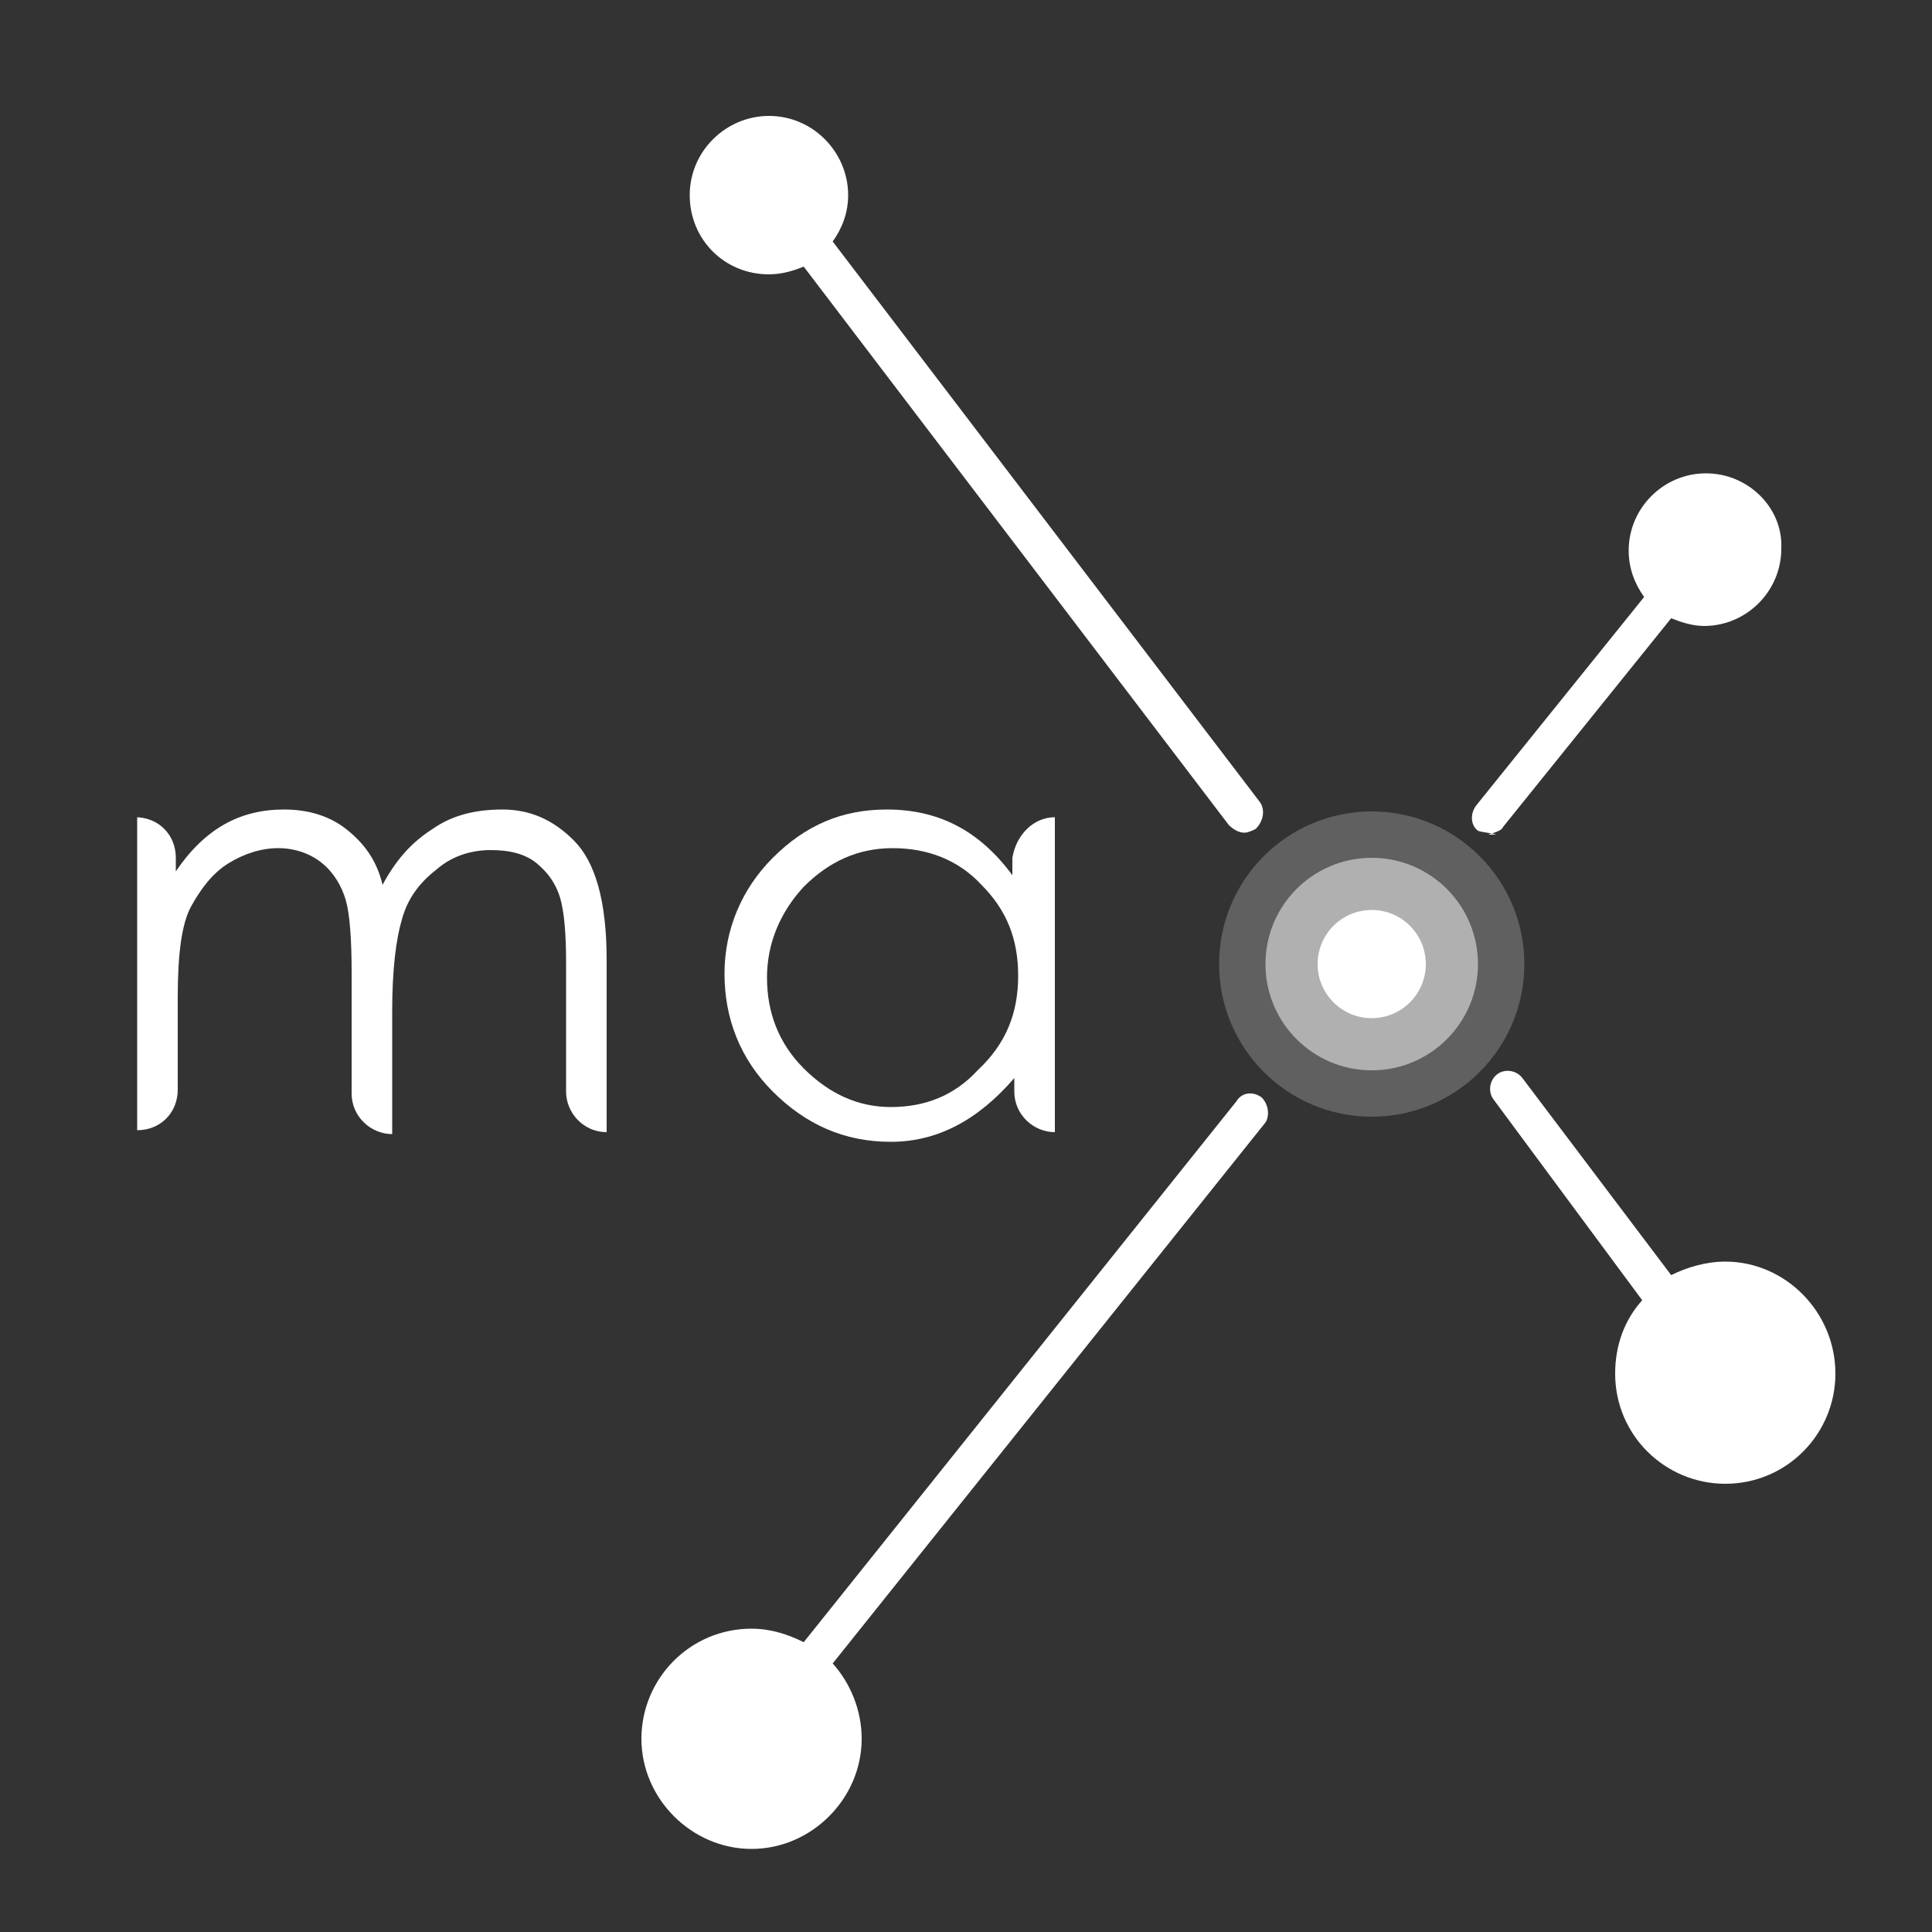 <?xml version="1.0" encoding="utf-8"?>
<!-- Generator: Adobe Illustrator 22.1.0, SVG Export Plug-In . SVG Version: 6.00 Build 0)  -->
<svg version="1.1" id="Layer_1" xmlns="http://www.w3.org/2000/svg" xmlns:xlink="http://www.w3.org/1999/xlink" x="0px" y="0px"
	 viewBox="0 0 100 100" style="enable-background:new 0 0 100 100;" xml:space="preserve">
<rect x="0" y="0" width="100" height="100" fill="#333333" stroke="none"/>
<style type="text/css">
	.st0{opacity:0.22;fill:#FFFFFF;}
	.st1{opacity:0.5;fill:#FFFFFF;}
	.st2{fill:#FFFFFF;}
</style>
<g>
	<circle class="st0" cx="71" cy="49.9" r="7.9"/>
	<circle class="st1" cx="71" cy="49.9" r="5.5"/>
	<circle class="st2" cx="71" cy="49.9" r="2.8"/>
	<path class="st2" d="M65.3,56.8c-0.4-0.3-1-0.3-1.3,0.2L41.6,85c-0.8-0.4-1.7-0.7-2.7-0.7c-3.2,0-5.7,2.6-5.7,5.7s2.6,5.7,5.7,5.7
		s5.7-2.6,5.7-5.7c0-1.5-0.6-2.9-1.5-3.9l22.4-28C65.7,57.8,65.7,57.2,65.3,56.8z"/>
	<path class="st2" d="M88.3,24.5c-2.2,0-4,1.8-4,4c0,0.9,0.3,1.7,0.8,2.4l-8.7,10.8c-0.3,0.4-0.3,1,0.1,1.3c0.2,0.1,1.5,0.2,0.6,0.2
		c-0.3,0,0.6-0.1,0.7-0.4l8.7-10.8c0.5,0.2,1.1,0.4,1.7,0.4c2.2,0,4-1.8,4-4C92.3,26.3,90.5,24.5,88.3,24.5z"/>
	<path class="st2" d="M65.2,41.5l-22.1-29c0.5-0.7,0.8-1.5,0.8-2.4c0-2.2-1.8-4.1-4.1-4.1c-2.2,0-4.1,1.8-4.1,4.1s1.8,4.1,4.1,4.1
		c0.7,0,1.3-0.2,1.8-0.4l22,28.9c0.2,0.2,0.5,0.4,0.8,0.4c0.2,0,0.4-0.1,0.6-0.2C65.4,42.5,65.5,41.9,65.2,41.5z"/>
	<path class="st2" d="M89.3,65.3c-1,0-2,0.3-2.8,0.7l-7.7-10.2c-0.3-0.4-0.9-0.5-1.3-0.2c-0.4,0.3-0.5,0.9-0.2,1.3L85,67.3
		c-0.9,1-1.4,2.3-1.4,3.8c0,3.2,2.6,5.7,5.7,5.7c3.2,0,5.7-2.6,5.7-5.7C95,67.9,92.4,65.3,89.3,65.3z"/>
	<path class="st2" d="M7,42.3L7,42.3c1.2,0,2.1,0.9,2.1,2.1v0.7c1.5-2.2,3.3-3.2,5.6-3.2c1.2,0,2.3,0.3,3.2,1
		c0.9,0.7,1.6,1.6,1.9,2.9c0.7-1.3,1.5-2.2,2.6-2.9c1-0.7,2.2-1,3.6-1c1.4,0,2.6,0.5,3.7,1.6c1.1,1.1,1.7,3.1,1.7,6.2v8.9h0
		c-1.2,0-2.1-1-2.1-2.1v-6.7c0-1.5-0.1-2.6-0.3-3.3c-0.2-0.7-0.6-1.3-1.2-1.8s-1.4-0.7-2.4-0.7c-1,0-2,0.3-2.8,1
		c-0.9,0.7-1.5,1.5-1.8,2.6c-0.3,1-0.5,2.6-0.5,4.7v6.4h0c-1.1,0-2.1-0.9-2.1-2.1v-6.3c0-1.7-0.1-3-0.3-3.7
		c-0.2-0.7-0.6-1.4-1.2-1.9c-0.6-0.5-1.4-0.8-2.3-0.8c-0.9,0-1.8,0.3-2.6,0.8c-0.8,0.5-1.4,1.3-1.9,2.2s-0.7,2.5-0.7,4.7v4.8
		c0,1.2-0.9,2.1-2.1,2.1h0V42.3z"/>
	<path class="st2" d="M54.6,42.3v16.3h0c-1.1,0-2.1-0.9-2.1-2.1v-0.7c-1.9,2.2-4,3.3-6.4,3.3s-4.4-0.9-6.1-2.6
		c-1.7-1.7-2.5-3.8-2.5-6.1c0-2.3,0.9-4.4,2.5-6c1.7-1.7,3.6-2.5,5.9-2.5c2.7,0,4.8,1.1,6.5,3.4v-0.9C52.6,43.2,53.5,42.3,54.6,42.3
		L54.6,42.3z M52.7,50.5c0-1.9-0.6-3.4-1.9-4.7c-1.2-1.3-2.8-1.9-4.6-1.9c-1.8,0-3.3,0.7-4.6,2c-1.2,1.3-1.9,2.9-1.9,4.7
		c0,1.8,0.6,3.4,1.9,4.7c1.3,1.3,2.8,2,4.5,2c1.8,0,3.3-0.6,4.5-1.9C52.1,54,52.7,52.4,52.7,50.5z"/>
</g>
</svg>
